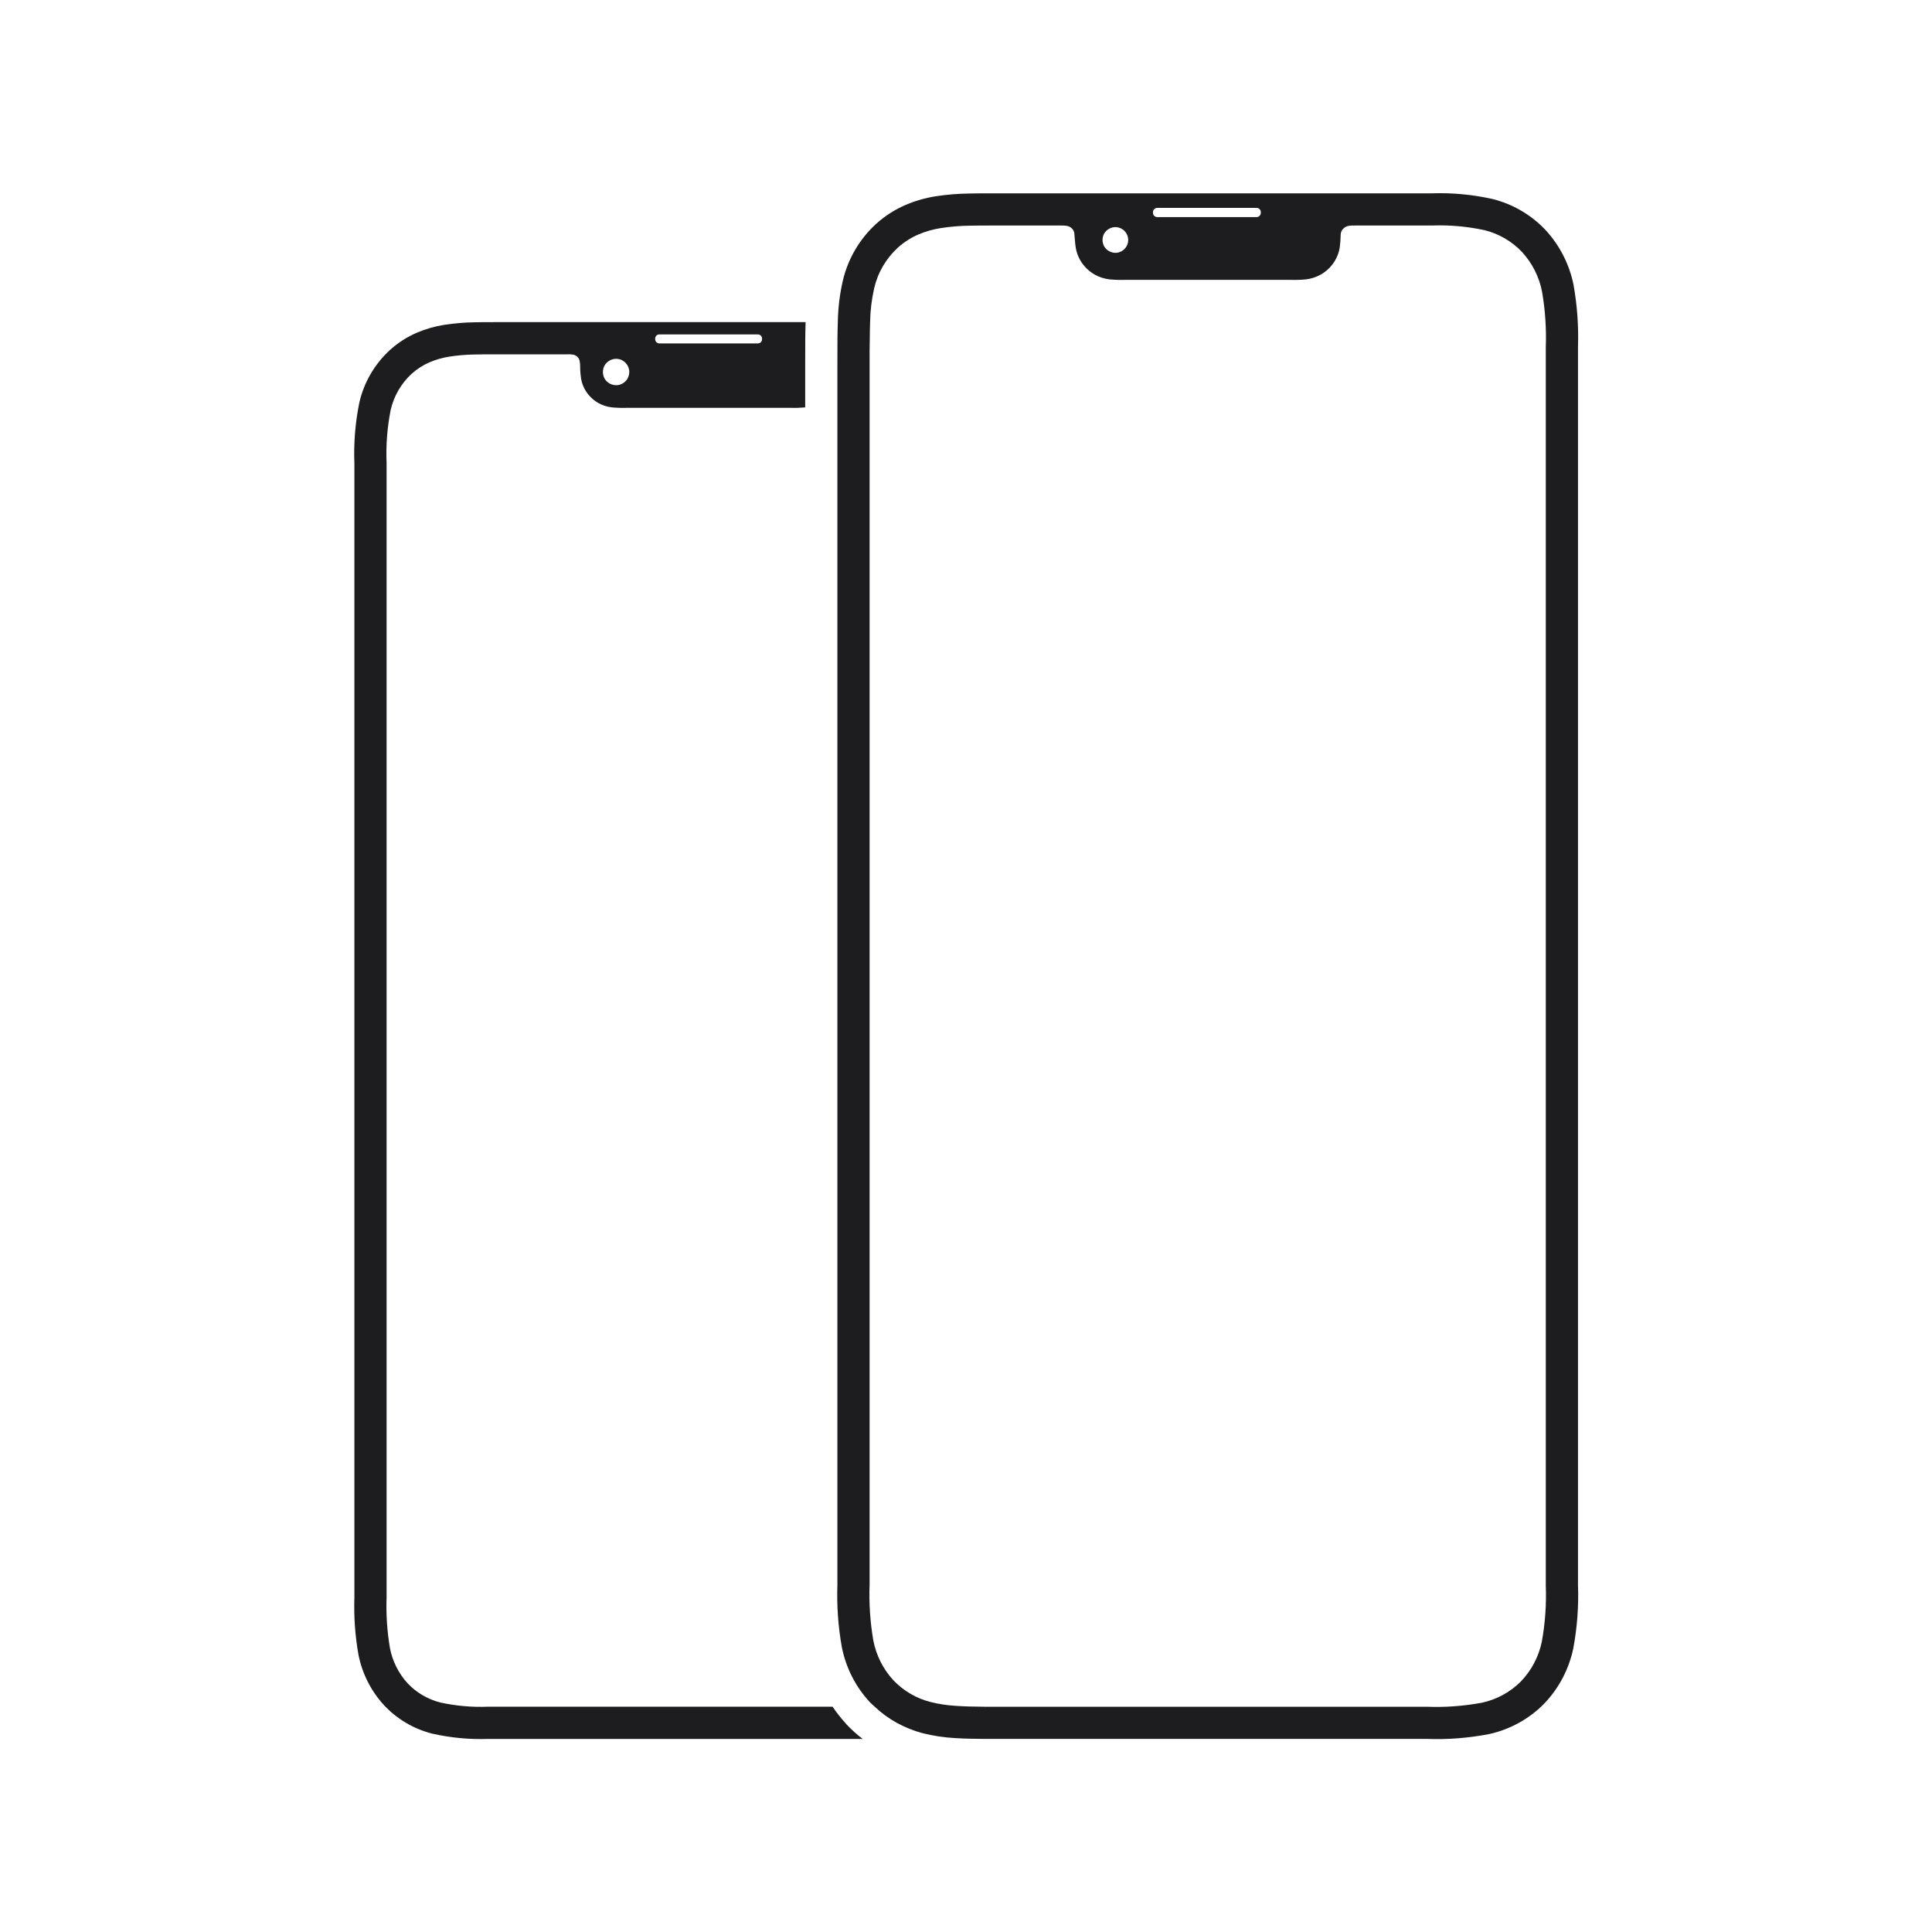 <?xml version="1.0" encoding="UTF-8"?> <svg xmlns="http://www.w3.org/2000/svg" width="60" height="60" viewBox="0 0 60 60" fill="none"><path d="M49.006 10.786C49.028 10.137 48.982 9.488 48.868 8.848C48.74 8.211 48.439 7.621 47.998 7.143C47.555 6.674 46.988 6.341 46.362 6.183C45.738 6.042 45.098 5.982 44.458 6.004C44.341 6.004 44.222 6.004 44.102 6.004H31.116H30.77C30.539 6.004 30.296 6.005 30.088 6.01C29.744 6.015 29.402 6.043 29.062 6.095C28.74 6.146 28.426 6.236 28.126 6.363C27.793 6.507 27.486 6.703 27.217 6.945C26.7 7.414 26.338 8.029 26.177 8.708C26.079 9.133 26.026 9.567 26.019 10.004C26.013 10.171 26.009 10.337 26.008 10.504C26.006 10.762 26.006 11.018 26.006 11.276V49.221C25.984 49.87 26.03 50.52 26.145 51.159C26.272 51.797 26.573 52.387 27.015 52.864C27.062 52.915 27.116 52.956 27.166 53.004C27.371 53.199 27.601 53.367 27.85 53.504C28.103 53.642 28.371 53.75 28.65 53.825C28.981 53.908 29.32 53.96 29.661 53.978C29.958 53.997 30.256 54.002 30.554 54.003C30.739 54.004 30.93 54.004 31.117 54.003H44.301C44.953 54.028 45.606 53.977 46.247 53.853C46.89 53.712 47.479 53.388 47.943 52.922C48.405 52.445 48.722 51.847 48.859 51.198C48.981 50.547 49.03 49.884 49.006 49.221V11.276C49.006 11.112 49.006 10.947 49.006 10.786ZM35.038 7.453C35.038 7.552 35 7.648 34.933 7.722C34.866 7.795 34.774 7.842 34.675 7.851C34.599 7.857 34.523 7.841 34.455 7.806C34.387 7.771 34.331 7.718 34.291 7.652C34.258 7.591 34.24 7.522 34.24 7.452C34.24 7.382 34.258 7.314 34.291 7.252C34.331 7.187 34.387 7.134 34.455 7.099C34.523 7.064 34.599 7.048 34.675 7.054C34.774 7.064 34.866 7.11 34.933 7.183C35 7.257 35.038 7.353 35.038 7.453ZM35.806 6.589C35.806 6.553 35.82 6.52 35.845 6.495C35.87 6.47 35.904 6.456 35.939 6.456H39.023C39.059 6.456 39.093 6.47 39.117 6.495C39.142 6.52 39.156 6.553 39.156 6.589V6.609C39.156 6.645 39.142 6.678 39.117 6.703C39.093 6.728 39.059 6.742 39.023 6.742H35.939C35.922 6.742 35.905 6.739 35.888 6.732C35.872 6.726 35.858 6.716 35.845 6.703C35.833 6.691 35.823 6.676 35.816 6.66C35.81 6.644 35.806 6.627 35.806 6.609V6.589ZM48.006 11.195V26.125V49.242C48.028 49.823 47.987 50.405 47.884 50.977C47.789 51.445 47.562 51.877 47.231 52.221C46.899 52.553 46.478 52.782 46.019 52.88C45.452 52.985 44.876 53.027 44.301 53.004H32.041C31.633 53.004 30.96 53.004 30.558 53.004C30.226 53.002 29.925 52.995 29.642 52.974C29.394 52.958 29.148 52.919 28.906 52.859C28.462 52.748 28.059 52.513 27.744 52.181C27.426 51.836 27.211 51.408 27.122 50.948C27.024 50.378 26.985 49.799 27.006 49.221V11.276C27.006 11.022 27.005 10.758 27.012 10.505C27.013 10.335 27.015 10.167 27.022 10.004C27.027 9.65 27.07 9.298 27.148 8.952C27.26 8.466 27.518 8.026 27.886 7.689C28.075 7.519 28.29 7.381 28.524 7.281C28.748 7.186 28.984 7.119 29.226 7.082C29.52 7.037 29.816 7.013 30.113 7.009C30.297 7.005 30.51 7.004 30.715 7.004H32.945C33.006 7.001 33.066 7.005 33.126 7.014C33.185 7.023 33.24 7.049 33.284 7.09C33.328 7.131 33.356 7.186 33.364 7.246C33.375 7.318 33.384 7.557 33.409 7.698C33.432 7.831 33.478 7.958 33.544 8.076C33.65 8.261 33.804 8.415 33.989 8.523C34.133 8.605 34.292 8.657 34.456 8.676C34.623 8.692 34.789 8.697 34.956 8.691H40.058C40.225 8.697 40.392 8.692 40.558 8.676C40.722 8.657 40.881 8.605 41.026 8.523C41.211 8.415 41.364 8.261 41.47 8.076C41.536 7.958 41.582 7.831 41.605 7.698C41.623 7.563 41.634 7.428 41.636 7.292C41.636 7.253 41.644 7.215 41.66 7.18C41.676 7.145 41.7 7.114 41.73 7.09C41.773 7.049 41.828 7.023 41.886 7.014C41.946 7.005 42.007 7.002 42.067 7.004H44.259H44.454C45.009 6.983 45.564 7.031 46.107 7.149C46.551 7.26 46.954 7.495 47.269 7.827C47.586 8.173 47.802 8.6 47.89 9.061C47.989 9.631 48.027 10.21 48.006 10.788V11.195ZM26.285 53.548C26.272 53.534 26.262 53.518 26.248 53.503C26.106 53.347 25.975 53.179 25.857 53.003H15.671C15.55 53.003 15.287 53.003 15.163 53.003C14.664 53.023 14.165 52.98 13.677 52.873C13.288 52.775 12.934 52.568 12.658 52.276C12.378 51.968 12.188 51.589 12.11 51.181C12.022 50.663 11.987 50.137 12.006 49.612V14.845C12.006 14.733 12.006 14.494 12.006 14.38C11.983 13.827 12.025 13.273 12.133 12.73C12.232 12.3 12.458 11.909 12.783 11.61C12.948 11.46 13.137 11.339 13.341 11.251C13.54 11.166 13.748 11.107 13.961 11.074C14.225 11.034 14.492 11.012 14.759 11.009C14.941 11.004 15.155 11.004 15.357 11.004H15.523H15.672H17.623C17.678 11.001 17.733 11.004 17.788 11.012C17.842 11.019 17.892 11.043 17.932 11.082C17.971 11.12 17.996 11.17 18.004 11.224C18.014 11.278 18.018 11.334 18.017 11.389C18.017 11.513 18.027 11.636 18.046 11.759C18.067 11.88 18.108 11.997 18.169 12.104C18.266 12.273 18.406 12.414 18.575 12.512C18.706 12.587 18.852 12.634 19.002 12.651C19.153 12.666 19.305 12.671 19.458 12.666H24.555C24.706 12.671 24.856 12.666 25.006 12.652V11.276C25.006 11.021 25.006 10.76 25.008 10.504C25.009 10.341 25.013 10.174 25.019 10.004H15.672L15.357 10.004C15.146 10.004 14.924 10.004 14.733 10.009C14.42 10.014 14.107 10.04 13.797 10.088C13.503 10.134 13.216 10.217 12.942 10.334C12.638 10.466 12.357 10.646 12.112 10.868C11.64 11.3 11.309 11.864 11.163 12.487C11.033 13.114 10.981 13.755 11.006 14.395V14.845V49.612C10.986 50.208 11.028 50.805 11.133 51.392C11.249 51.977 11.523 52.518 11.927 52.957C12.33 53.388 12.848 53.694 13.42 53.839C13.99 53.968 14.574 54.024 15.158 54.004C15.328 54.004 15.501 54.004 15.672 54.004H26.79C26.61 53.865 26.441 53.713 26.285 53.548ZM20.347 10.515C20.347 10.48 20.361 10.447 20.385 10.423C20.41 10.399 20.443 10.385 20.477 10.385H23.536C23.553 10.385 23.57 10.388 23.586 10.395C23.602 10.401 23.616 10.411 23.628 10.423C23.64 10.435 23.649 10.449 23.656 10.465C23.663 10.481 23.666 10.498 23.666 10.515V10.535C23.666 10.552 23.663 10.569 23.656 10.585C23.649 10.6 23.64 10.615 23.628 10.627C23.616 10.639 23.602 10.648 23.586 10.655C23.57 10.662 23.553 10.665 23.536 10.665H20.477C20.442 10.665 20.409 10.651 20.385 10.627C20.361 10.602 20.347 10.569 20.347 10.535L20.347 10.515ZM18.776 11.348C18.817 11.281 18.875 11.226 18.944 11.19C19.013 11.154 19.091 11.138 19.169 11.144C19.272 11.153 19.366 11.2 19.435 11.276C19.505 11.352 19.543 11.45 19.543 11.553C19.543 11.655 19.505 11.754 19.435 11.83C19.366 11.906 19.272 11.953 19.169 11.962C19.091 11.968 19.013 11.952 18.944 11.916C18.874 11.88 18.816 11.825 18.776 11.758C18.742 11.695 18.724 11.624 18.724 11.553C18.724 11.481 18.742 11.411 18.776 11.348Z" fill="#1D1D1F"></path></svg> 
